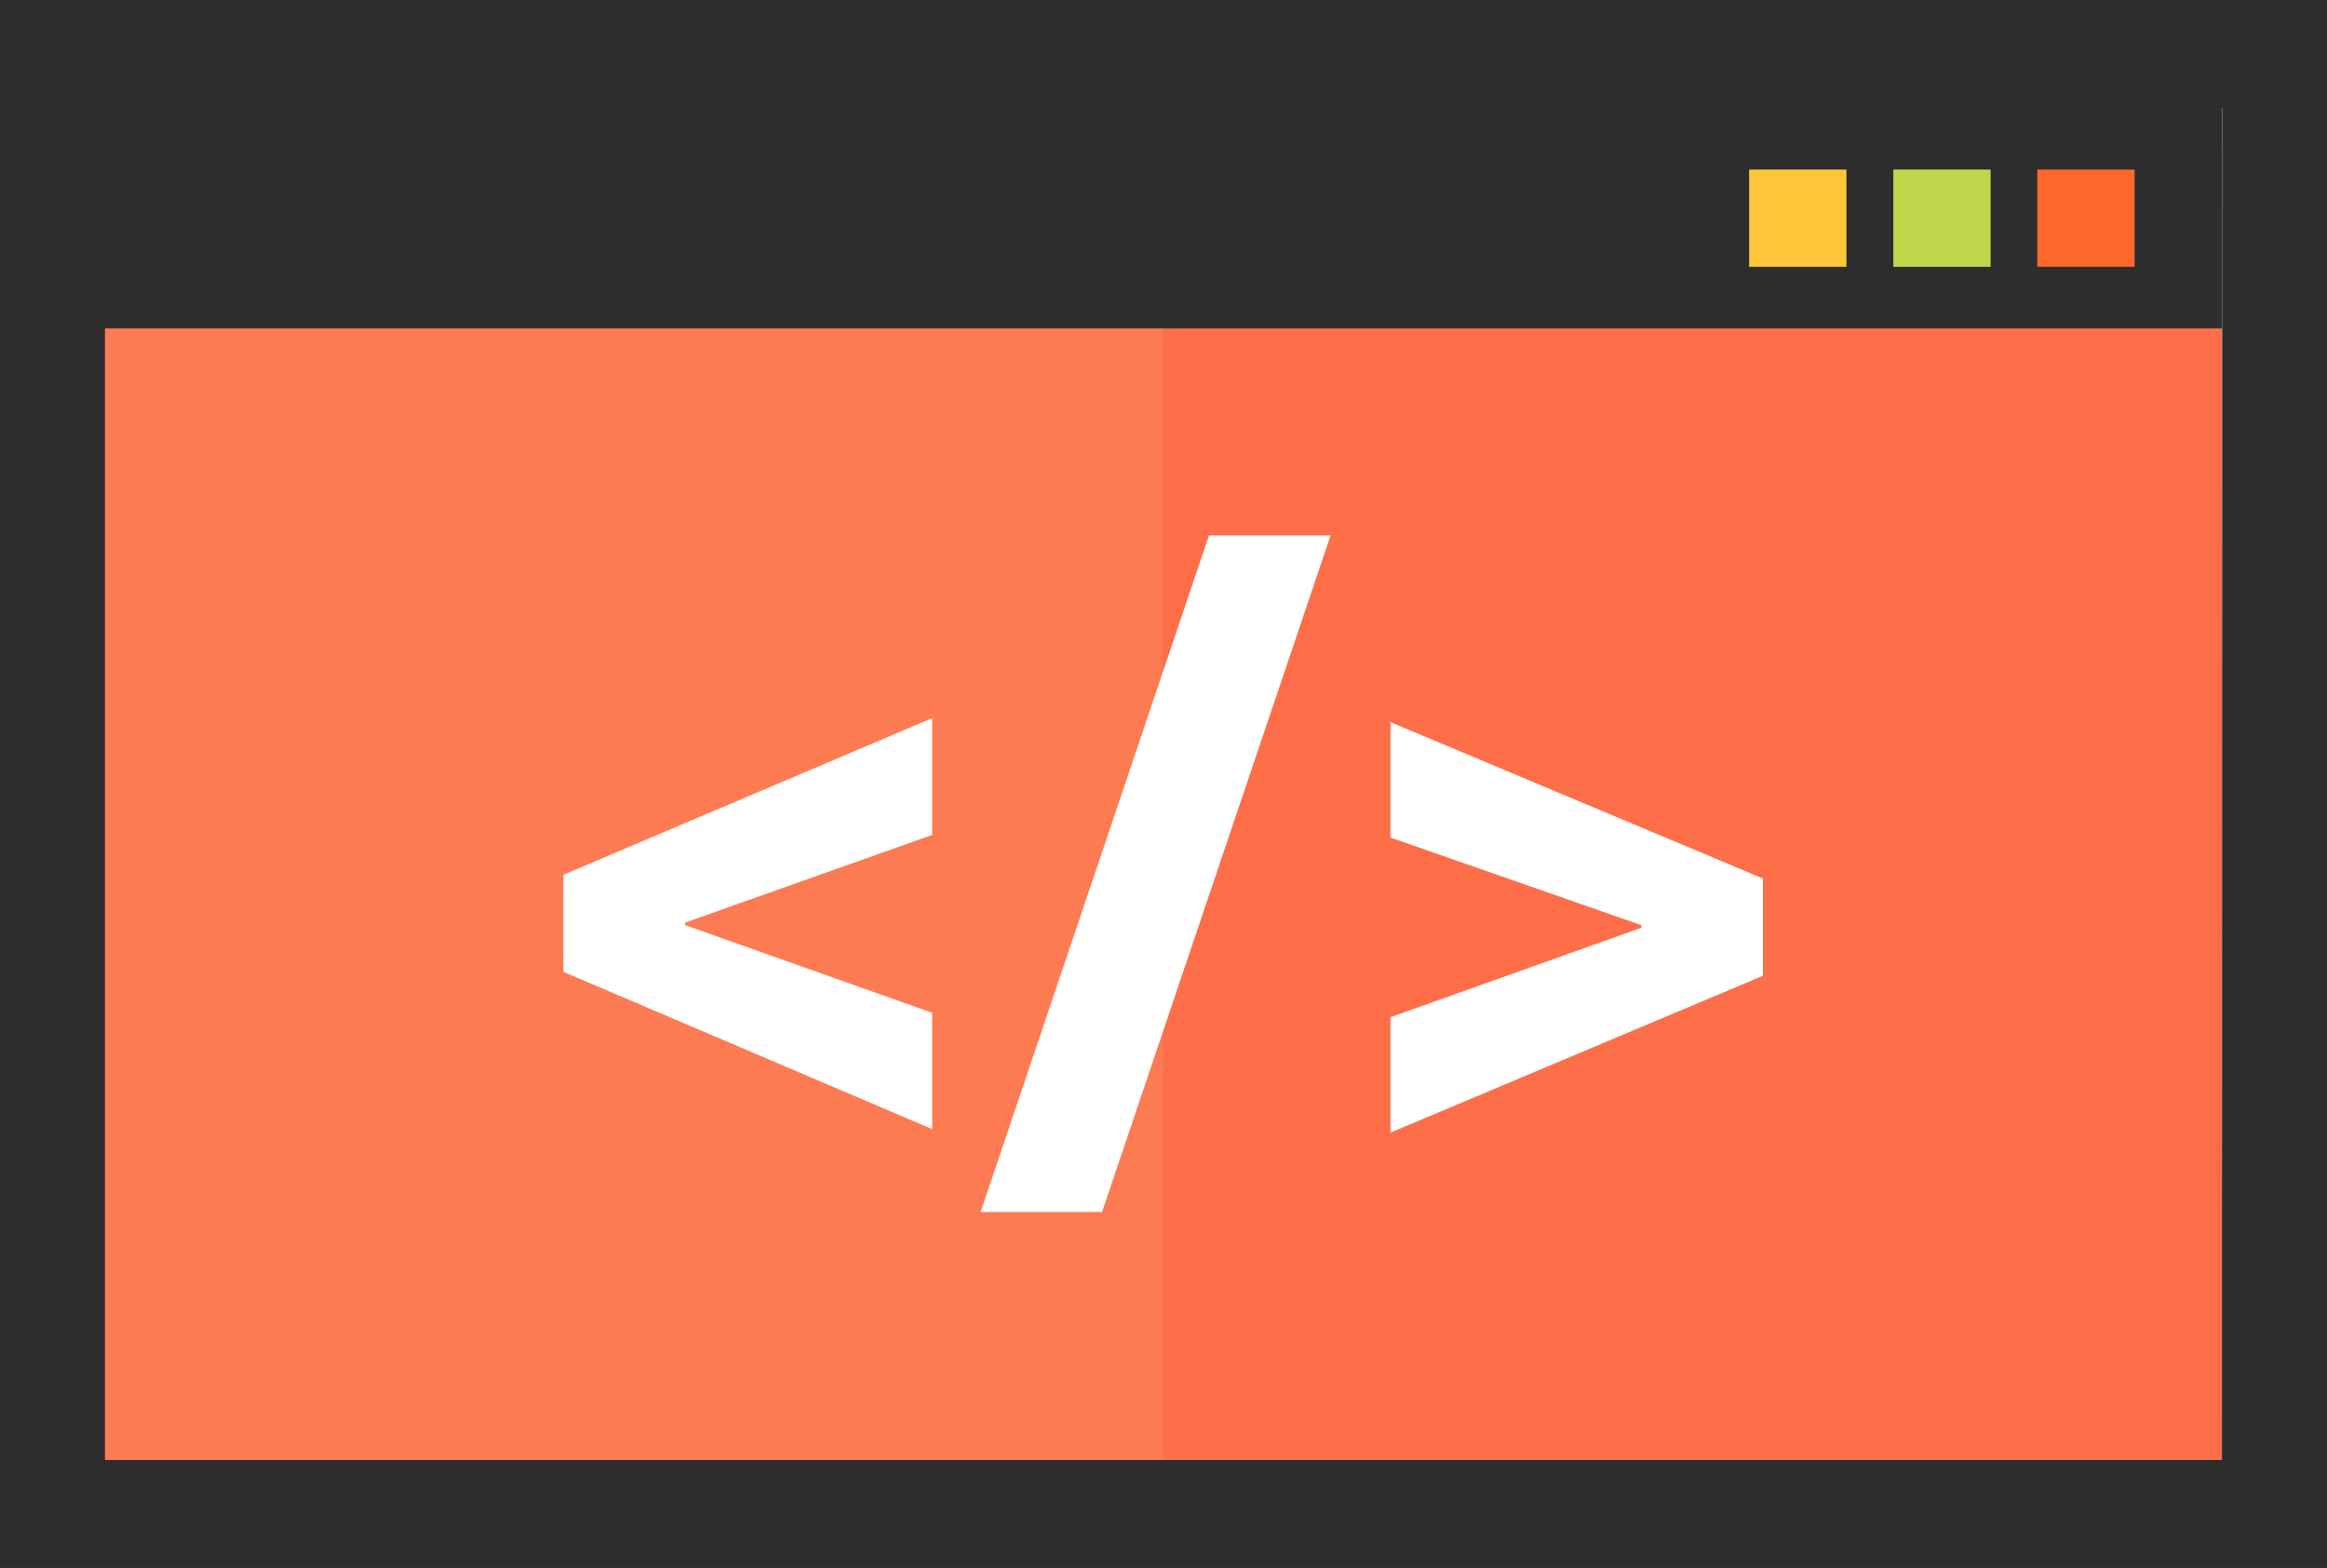 <svg id="Layer_1" data-name="Layer 1" xmlns="http://www.w3.org/2000/svg" viewBox="0 0 106.19 71.57"><rect x="0" y="0" width="106.19" height="71.57" fill="#808080" stroke="none"/><title>desarrollo</title><path d="M4.18,13.89V85.46H110.37V13.89Zm101.4,66.64H9V18.82h96.61Z" transform="translate(-4.18 -13.89)" style="fill:#2d2d2d"/><rect x="4.79" y="4.93" width="96.61" height="10.06" style="fill:#2d2d2d"/><rect x="79.82" y="7.74" width="4.44" height="4.44" style="fill:#fdc63a"/><rect x="86.4" y="7.74" width="4.44" height="4.44" style="fill:#c1d64b"/><rect x="92.97" y="7.74" width="4.44" height="4.44" style="fill:#fd692b"/><rect x="4.79" y="14.99" width="48.3" height="51.65" style="fill:#fd7b53"/><rect x="53.09" y="14.99" width="48.3" height="51.65" style="fill:#fd6e49"/><path d="M35.45,56v.12l11.27,4v5.31L29.89,58.25V53.82l16.83-7.15V52Z" transform="translate(-4.18 -13.89)" style="fill:#fff"/><path d="M54.47,69.21H48.93L59.35,38.33H64.9Z" transform="translate(-4.18 -13.89)" style="fill:#fff"/><path d="M79.08,56.24v-.12l-11.45-4V46.85l17,7.14v4.44l-17,7.16V60.32Z" transform="translate(-4.18 -13.89)" style="fill:#fff"/></svg>